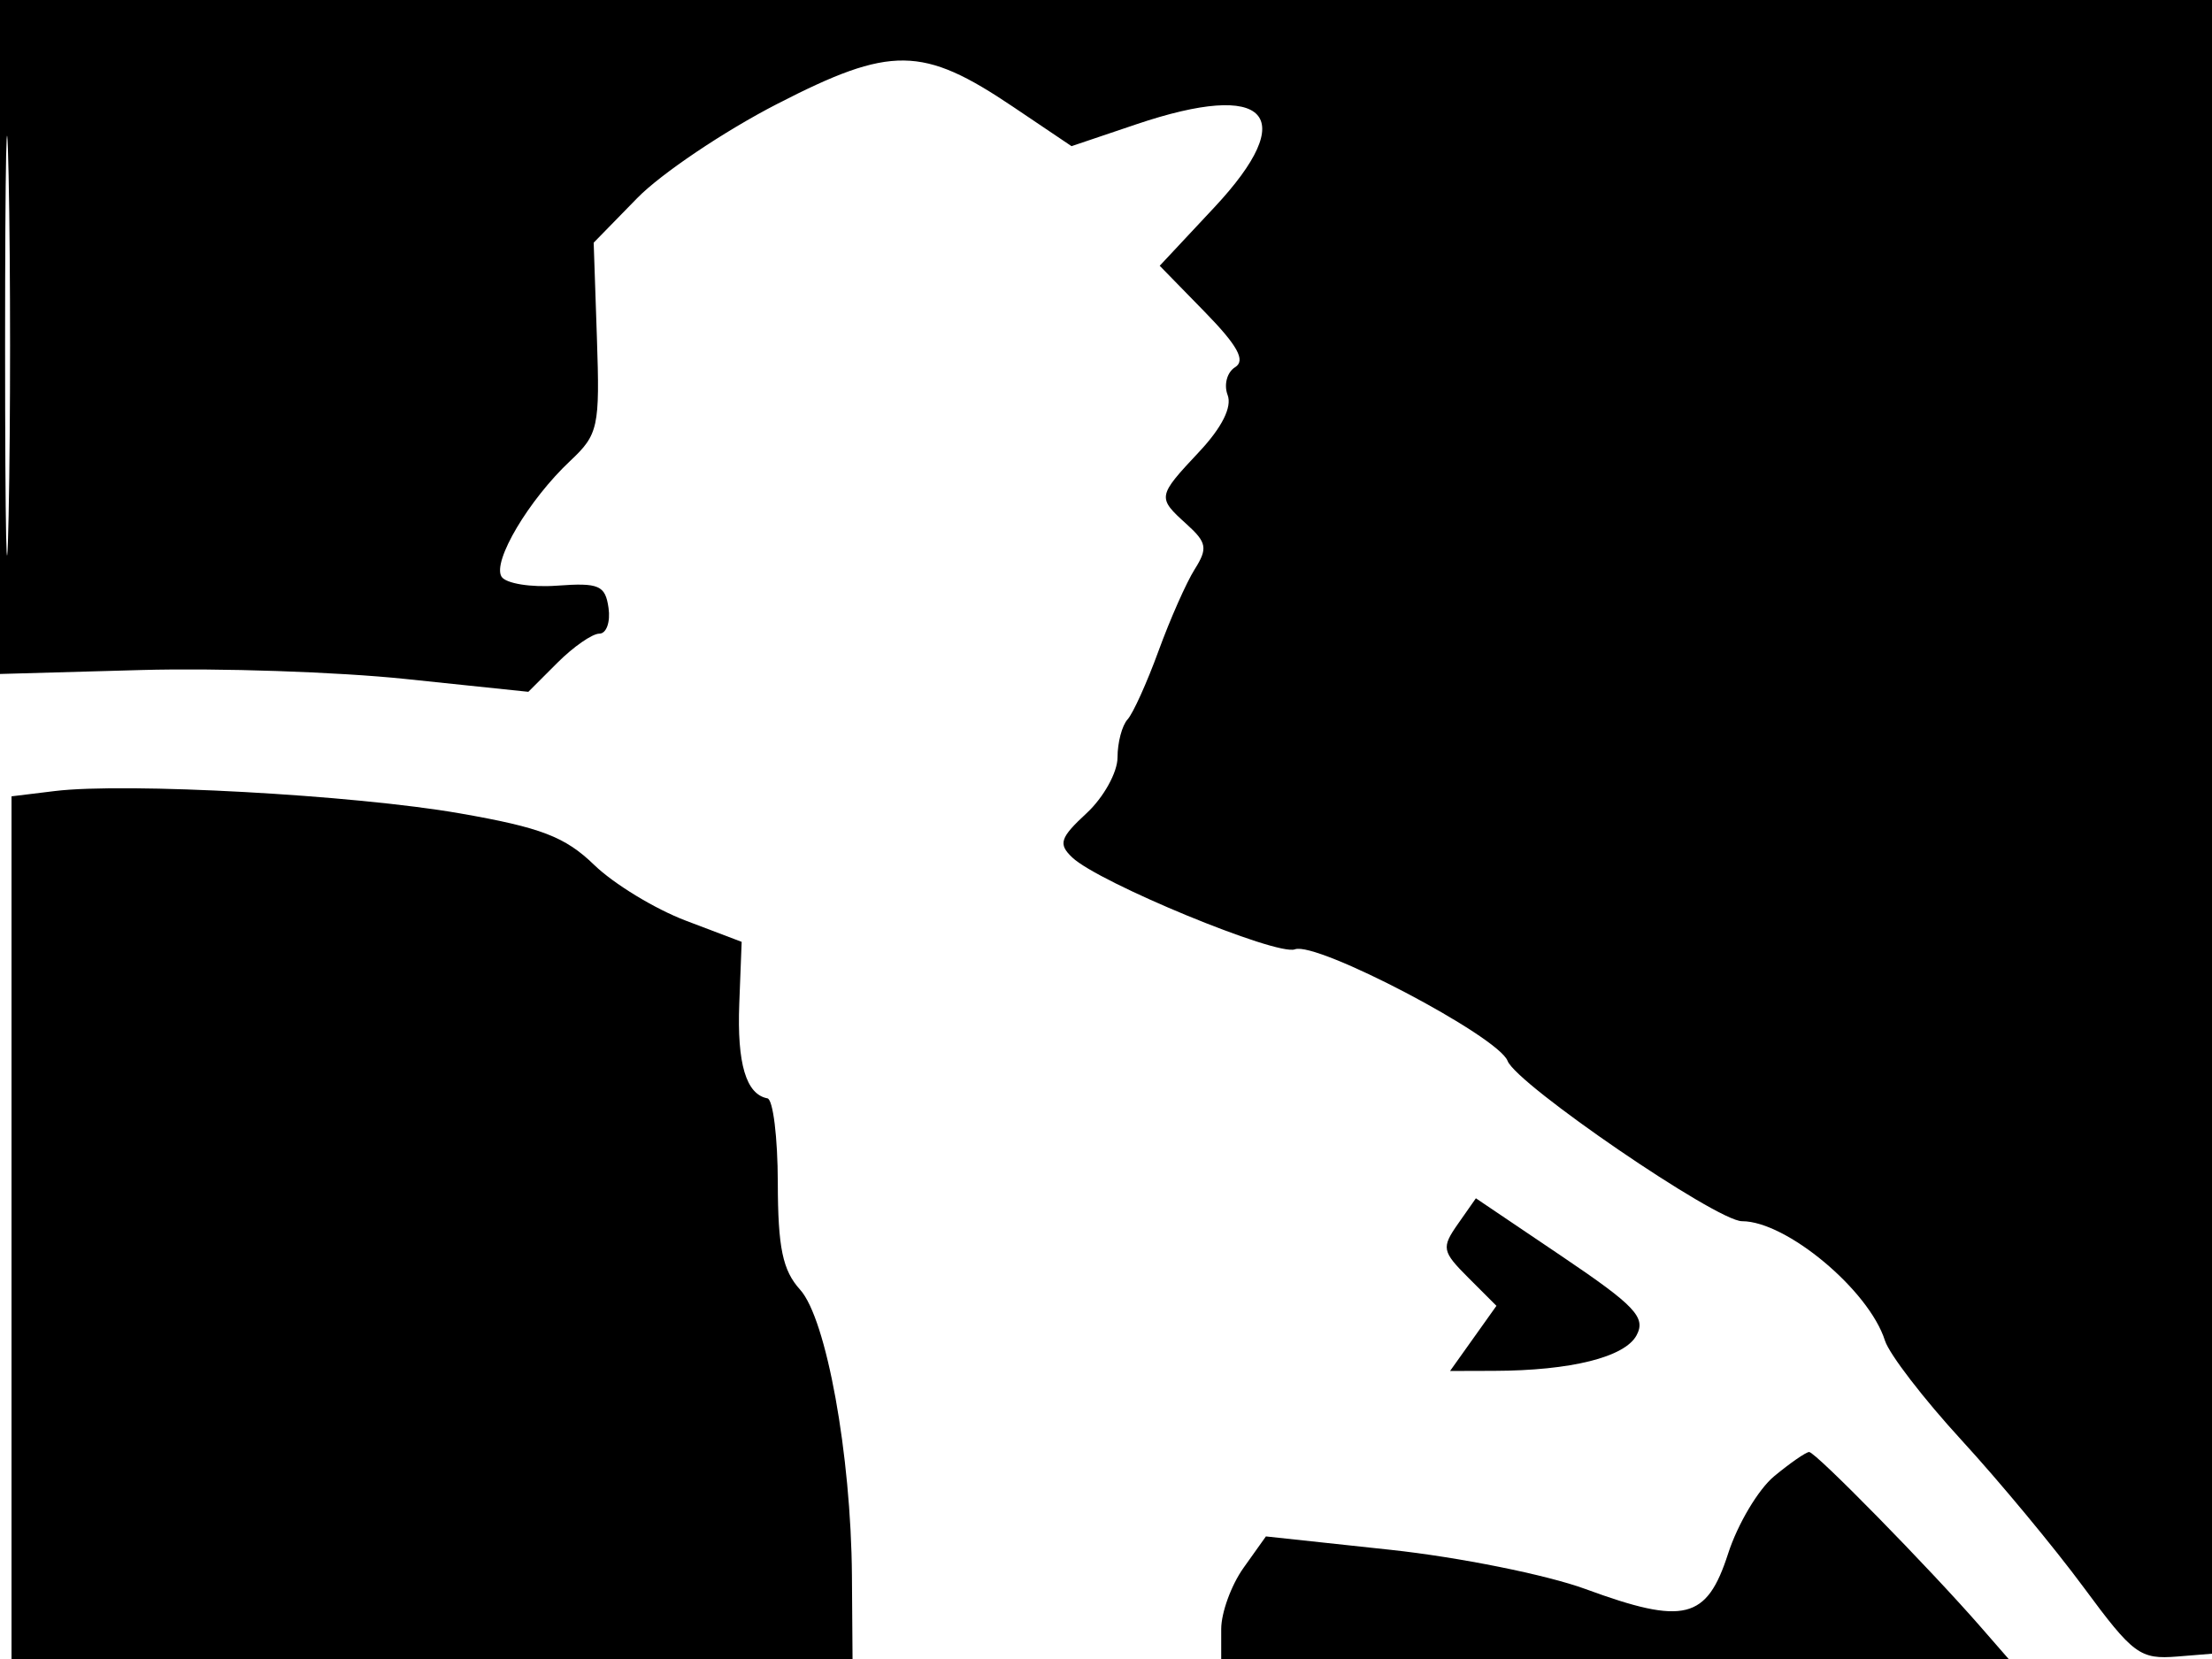 <svg xmlns="http://www.w3.org/2000/svg" width="192" height="144" viewBox="0 0 192 144" version="1.1">
	<path d="M -0.001 29.250 L -0.003 58.500 12.249 58.158 C 18.987 57.970, 29.306 58.319, 35.180 58.933 L 45.860 60.049 48.385 57.524 C 49.773 56.136, 51.411 55, 52.024 55 C 52.637 55, 52.995 53.995, 52.820 52.766 C 52.539 50.805, 51.993 50.569, 48.352 50.835 C 46.070 51.002, 43.901 50.649, 43.531 50.051 C 42.720 48.738, 45.893 43.389, 49.483 40.016 C 51.939 37.709, 52.074 37.089, 51.811 29.316 L 51.531 21.064 55.310 17.194 C 57.389 15.066, 62.858 11.386, 67.465 9.018 C 77.344 3.939, 80.068 3.973, 87.933 9.269 L 93.008 12.687 98.630 10.789 C 110.039 6.937, 112.899 9.986, 105.398 18.005 L 100.662 23.069 104.574 27.075 C 107.427 29.997, 108.140 31.295, 107.209 31.871 C 106.507 32.305, 106.213 33.392, 106.557 34.287 C 106.955 35.326, 106.064 37.106, 104.095 39.207 C 100.441 43.107, 100.429 43.173, 103.008 45.508 C 104.752 47.086, 104.843 47.600, 103.699 49.413 C 102.975 50.561, 101.562 53.750, 100.560 56.500 C 99.557 59.250, 98.346 61.927, 97.869 62.450 C 97.391 62.972, 97 64.456, 97 65.748 C 97 67.039, 95.793 69.214, 94.319 70.581 C 92.007 72.722, 91.835 73.254, 93.069 74.426 C 95.373 76.617, 110.842 82.998, 112.399 82.400 C 114.286 81.676, 130.037 89.941, 130.858 92.086 C 131.638 94.123, 149.007 106, 151.206 106 C 155.057 106, 162.230 111.990, 163.612 116.361 C 163.984 117.538, 166.974 121.425, 170.256 125 C 173.538 128.575, 178.310 134.328, 180.862 137.784 C 185.170 143.620, 185.749 144.047, 189 143.784 L 192.500 143.500 192.705 71.750 L 192.911 -0 96.455 -0 L 0 0 -0.001 29.250 M 0.442 30 C 0.442 46.225, 0.580 52.862, 0.748 44.750 C 0.916 36.637, 0.916 23.362, 0.748 15.250 C 0.580 7.137, 0.442 13.775, 0.442 30 M 4.750 68.663 L 1 69.121 1 106.560 L 1 144 37.500 144 L 74 144 73.947 136.750 C 73.870 126.255, 71.731 114.465, 69.445 111.939 C 67.933 110.268, 67.523 108.302, 67.513 102.659 C 67.506 98.722, 67.100 95.426, 66.612 95.335 C 64.762 94.993, 63.967 92.321, 64.168 87.126 L 64.376 81.752 59.519 79.909 C 56.848 78.895, 53.276 76.722, 51.581 75.080 C 49.051 72.629, 46.964 71.828, 39.906 70.598 C 30.722 68.997, 10.932 67.908, 4.750 68.663 M 126.551 106.231 C 125.102 108.300, 125.162 108.617, 127.443 110.898 L 129.890 113.345 127.877 116.173 L 125.864 119 129.682 118.989 C 136.351 118.970, 141.036 117.801, 142.052 115.903 C 142.884 114.348, 141.930 113.339, 135.567 109.045 L 128.106 104.011 126.551 106.231 M 154 128.133 C 152.625 129.269, 150.825 132.292, 150 134.849 C 148.148 140.590, 146.198 141.075, 137.620 137.928 C 134.254 136.693, 126.635 135.161, 120.690 134.522 L 109.880 133.360 107.940 136.084 C 106.873 137.583, 106 139.977, 106 141.404 L 106 144 140.174 144 L 174.349 144 171.951 141.250 C 167.450 136.086, 157.559 126, 157.029 126.033 C 156.738 126.052, 155.375 126.996, 154 128.133" stroke="none" fill="black" fill-rule="evenodd"/>
</svg>